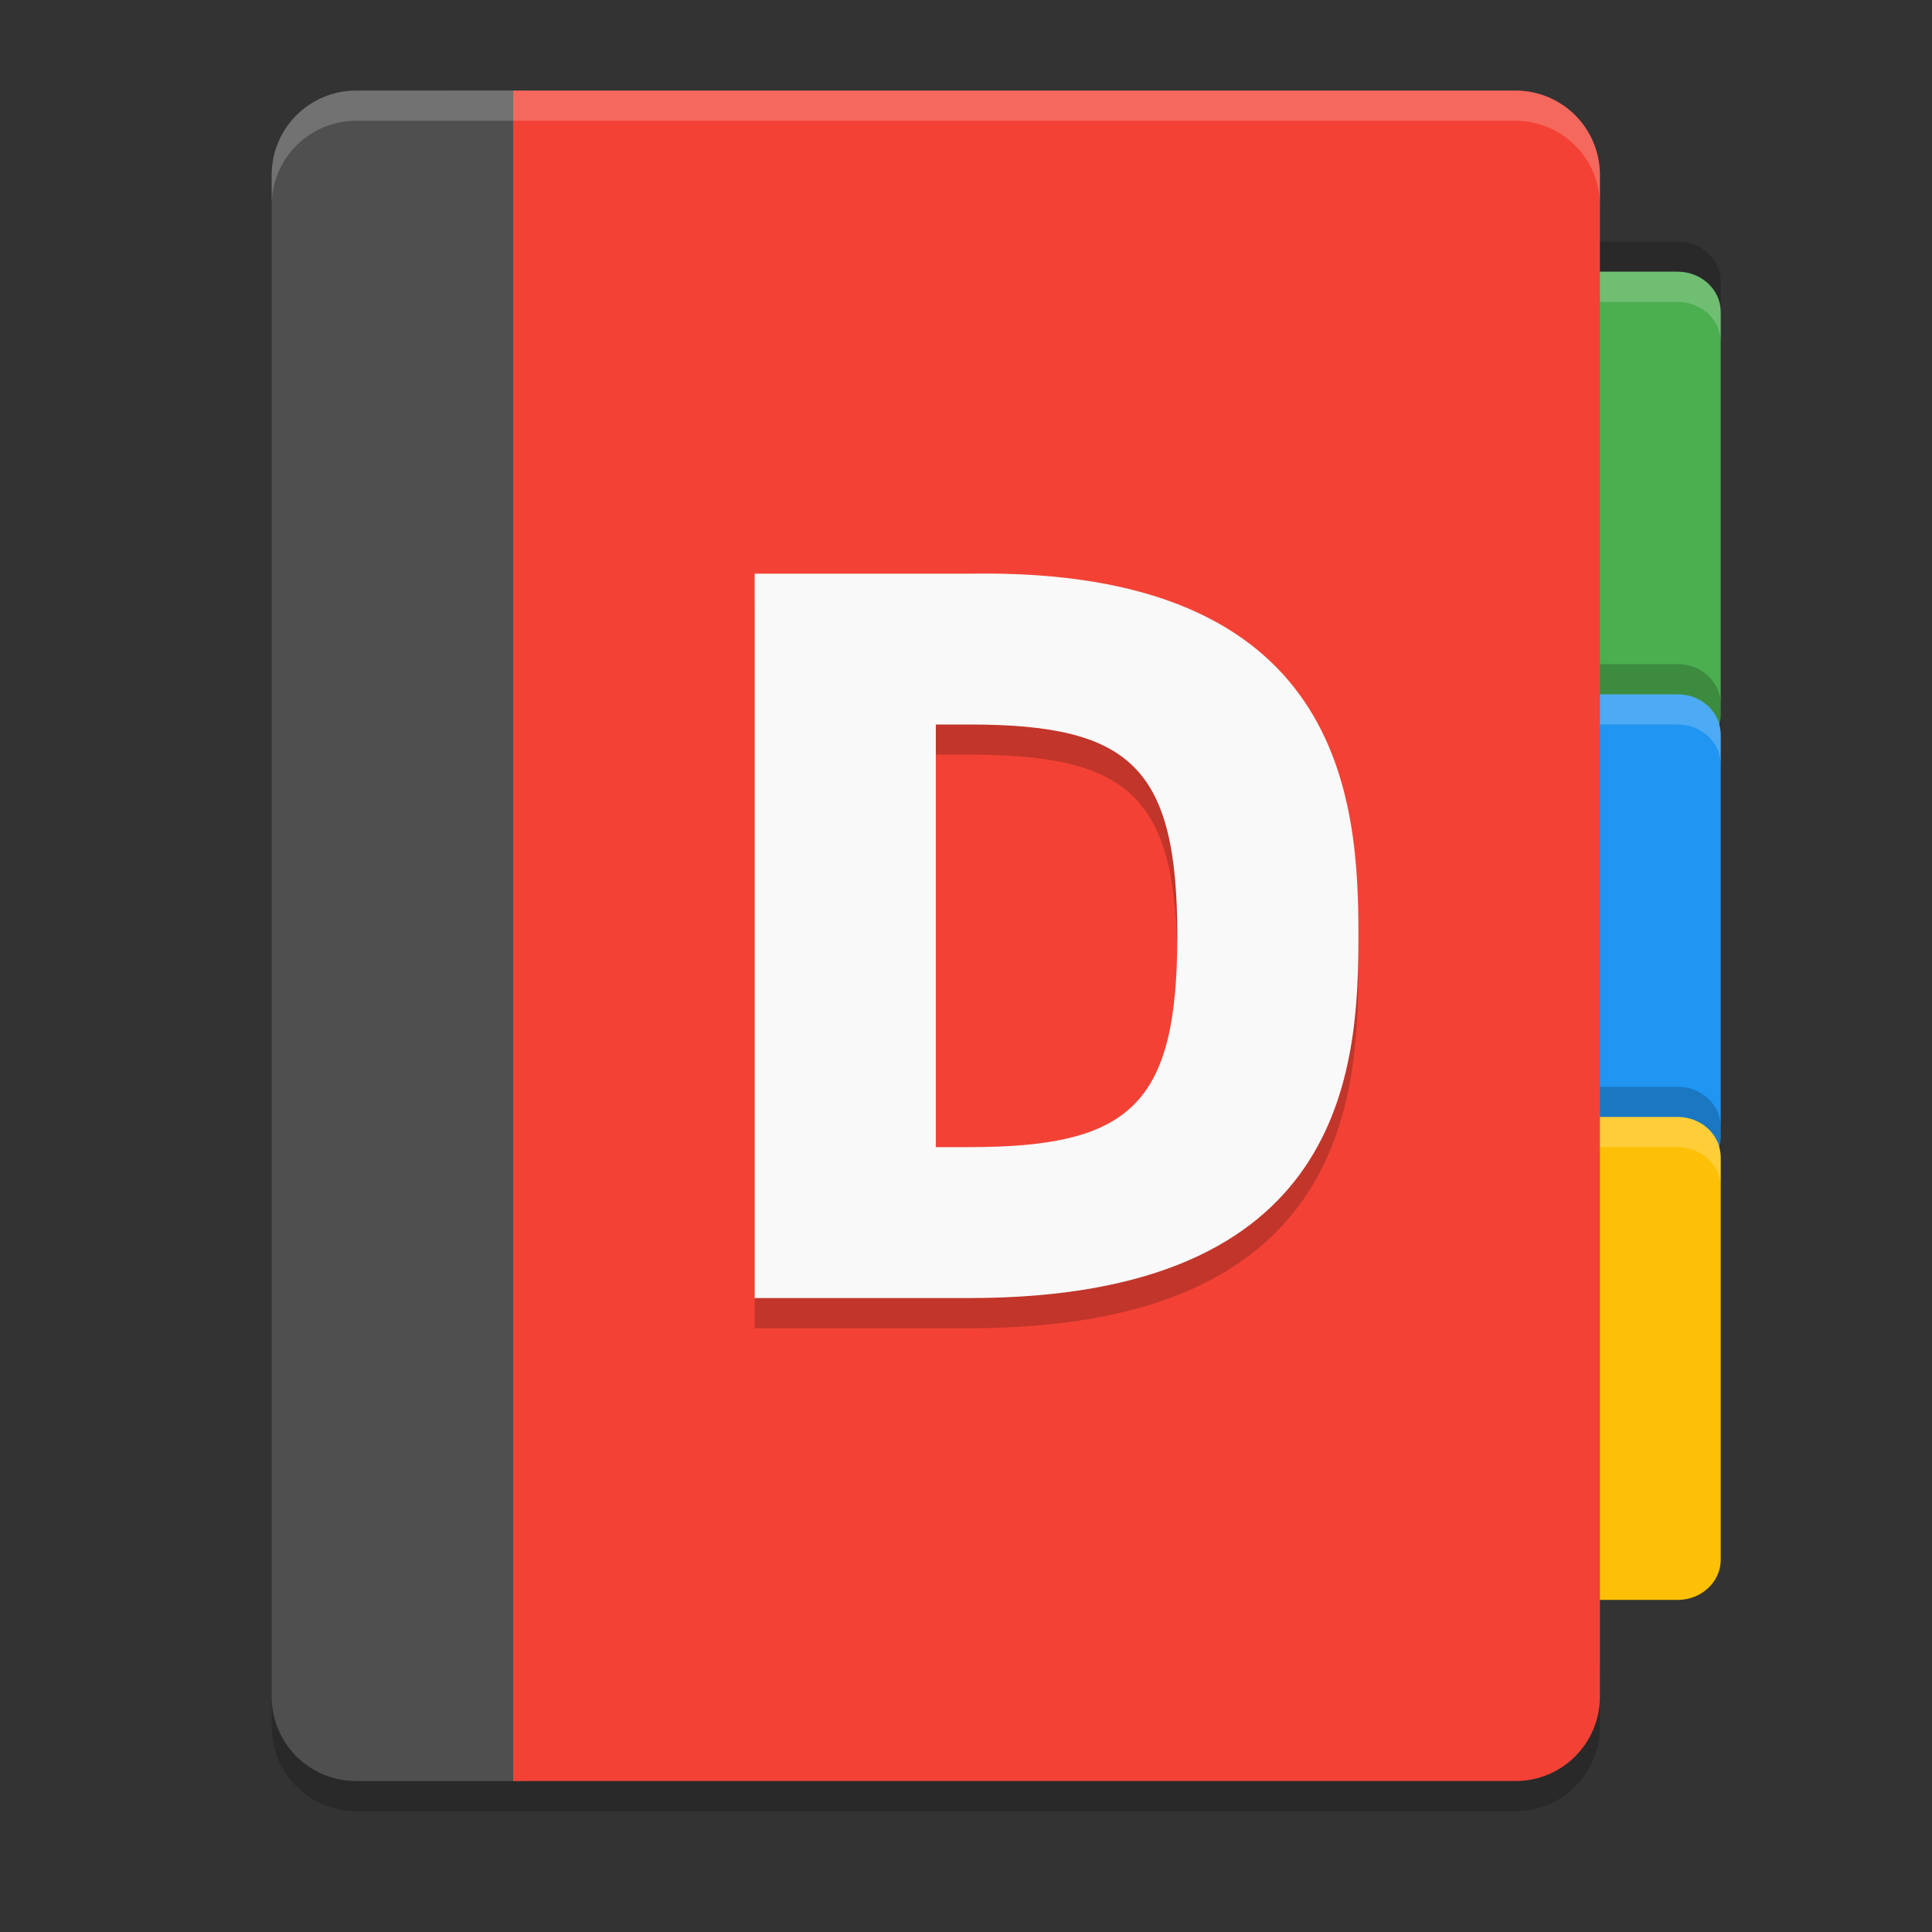 <svg height="64" width="64" xmlns="http://www.w3.org/2000/svg"><rect width="100%" height="100%" fill="#333333" stroke="none"/><path d="m9 55.2v2c0 1.55 1.25 2.8 2.801 2.8h38.399c1.55 0 2.8-1.25 2.8-2.8v-2c0 1.55-1.25 2.8-2.8 2.8h-38.399c-1.551 0-2.801-1.25-2.801-2.8z" opacity=".2"/><path d="m11.8 3c-1.551 0-2.8 1.249-2.8 2.8v50.399c0 1.552 1.249 2.8 2.8 2.8h5.57l4.2-28-4.2-28z" fill="#4f4f4f"/><path d="m38.428 9h17.143c.792 0 1.43.595 1.43 1.333v13.333c0 .74-.638 1.334-1.428 1.334h-17.143c-.792 0-1.43-.594-1.43-1.334v-13.332c0-.739.638-1.333 1.428-1.333z" fill="#4bae4f"/><path d="m38.428 23h17.143c.792 0 1.43.594 1.43 1.334v13.333c0 .738-.638 1.332-1.428 1.332h-17.143c-.792 0-1.43-.594-1.43-1.334v-13.333c0-.738.638-1.332 1.428-1.332z" fill="#2095f2"/><path d="m38.428 37h17.143c.792 0 1.43.594 1.43 1.334v13.333c0 .738-.638 1.332-1.428 1.332h-17.143c-.792 0-1.43-.594-1.43-1.334v-13.333c0-.738.638-1.332 1.428-1.332z" fill="#fec006"/><g opacity=".2" transform="matrix(1 0 0 1 0 -1)"><path d="m38.43 9c-.792 0-1.43.593-1.43 1.332v1c0-.739.638-1.332 1.43-1.332h17.139c.792 0 1.432.593 1.432 1.332v-1c0-.739-.64-1.332-1.432-1.332z"/><path d="m38.43 23c-.792 0-1.43.594-1.43 1.332v1c0-.738.638-1.332 1.43-1.332h17.141c.791 0 1.43.593 1.43 1.332v-1c0-.739-.638-1.332-1.43-1.332z"/><path d="m38.43 37c-.792 0-1.43.594-1.43 1.332v1c0-.738.638-1.332 1.43-1.332h17.141c.791 0 1.43.593 1.43 1.332v-1c0-.739-.638-1.332-1.43-1.332z"/></g><g fill="#fff" opacity=".2" transform="scale(1)"><path d="m38.43 9c-.792 0-1.43.593-1.43 1.332v1c0-.739.638-1.332 1.43-1.332h17.139c.792 0 1.432.593 1.432 1.332v-1c0-.739-.64-1.332-1.432-1.332z"/><path d="m38.43 23c-.792 0-1.43.594-1.43 1.332v1c0-.738.638-1.332 1.43-1.332h17.141c.791 0 1.43.593 1.43 1.332v-1c0-.739-.638-1.332-1.43-1.332z"/><path d="m38.43 37c-.792 0-1.43.594-1.43 1.332v1c0-.738.638-1.332 1.43-1.332h17.141c.791 0 1.43.593 1.43 1.332v-1c0-.739-.638-1.332-1.43-1.332z"/></g><path d="m17 3v55.999h33.199c1.552 0 2.8-1.248 2.8-2.8v-50.399c0-1.551-1.248-2.8-2.8-2.8h-18.63z" fill="#f34235"/><path d="m25 20.004v23.996h7.111c12.444 0 12.889-7.554 12.889-11.998s-.447-12.217-12.889-11.998zm6 4.996h1.111c5.333 0 6.889 1.4 6.889 7 0 5.6-1.556 7-6.889 7h-1.111z" opacity=".2"/><path d="m25 19.004v23.996h7.111c12.444 0 12.889-7.554 12.889-11.998s-.447-12.217-12.889-11.998zm6 4.996h1.111c5.333 0 6.889 1.4 6.889 7 0 5.6-1.556 7-6.889 7h-1.111z" fill="#f9f9f9"/><path d="m11.801 3c-1.551 0-2.801 1.25-2.801 2.801v1c0-1.551 1.25-2.801 2.801-2.801h38.398c1.55 0 2.801 1.25 2.801 2.801v-1c0-1.551-1.251-2.801-2.801-2.801z" fill="#fff" opacity=".2"/></svg>